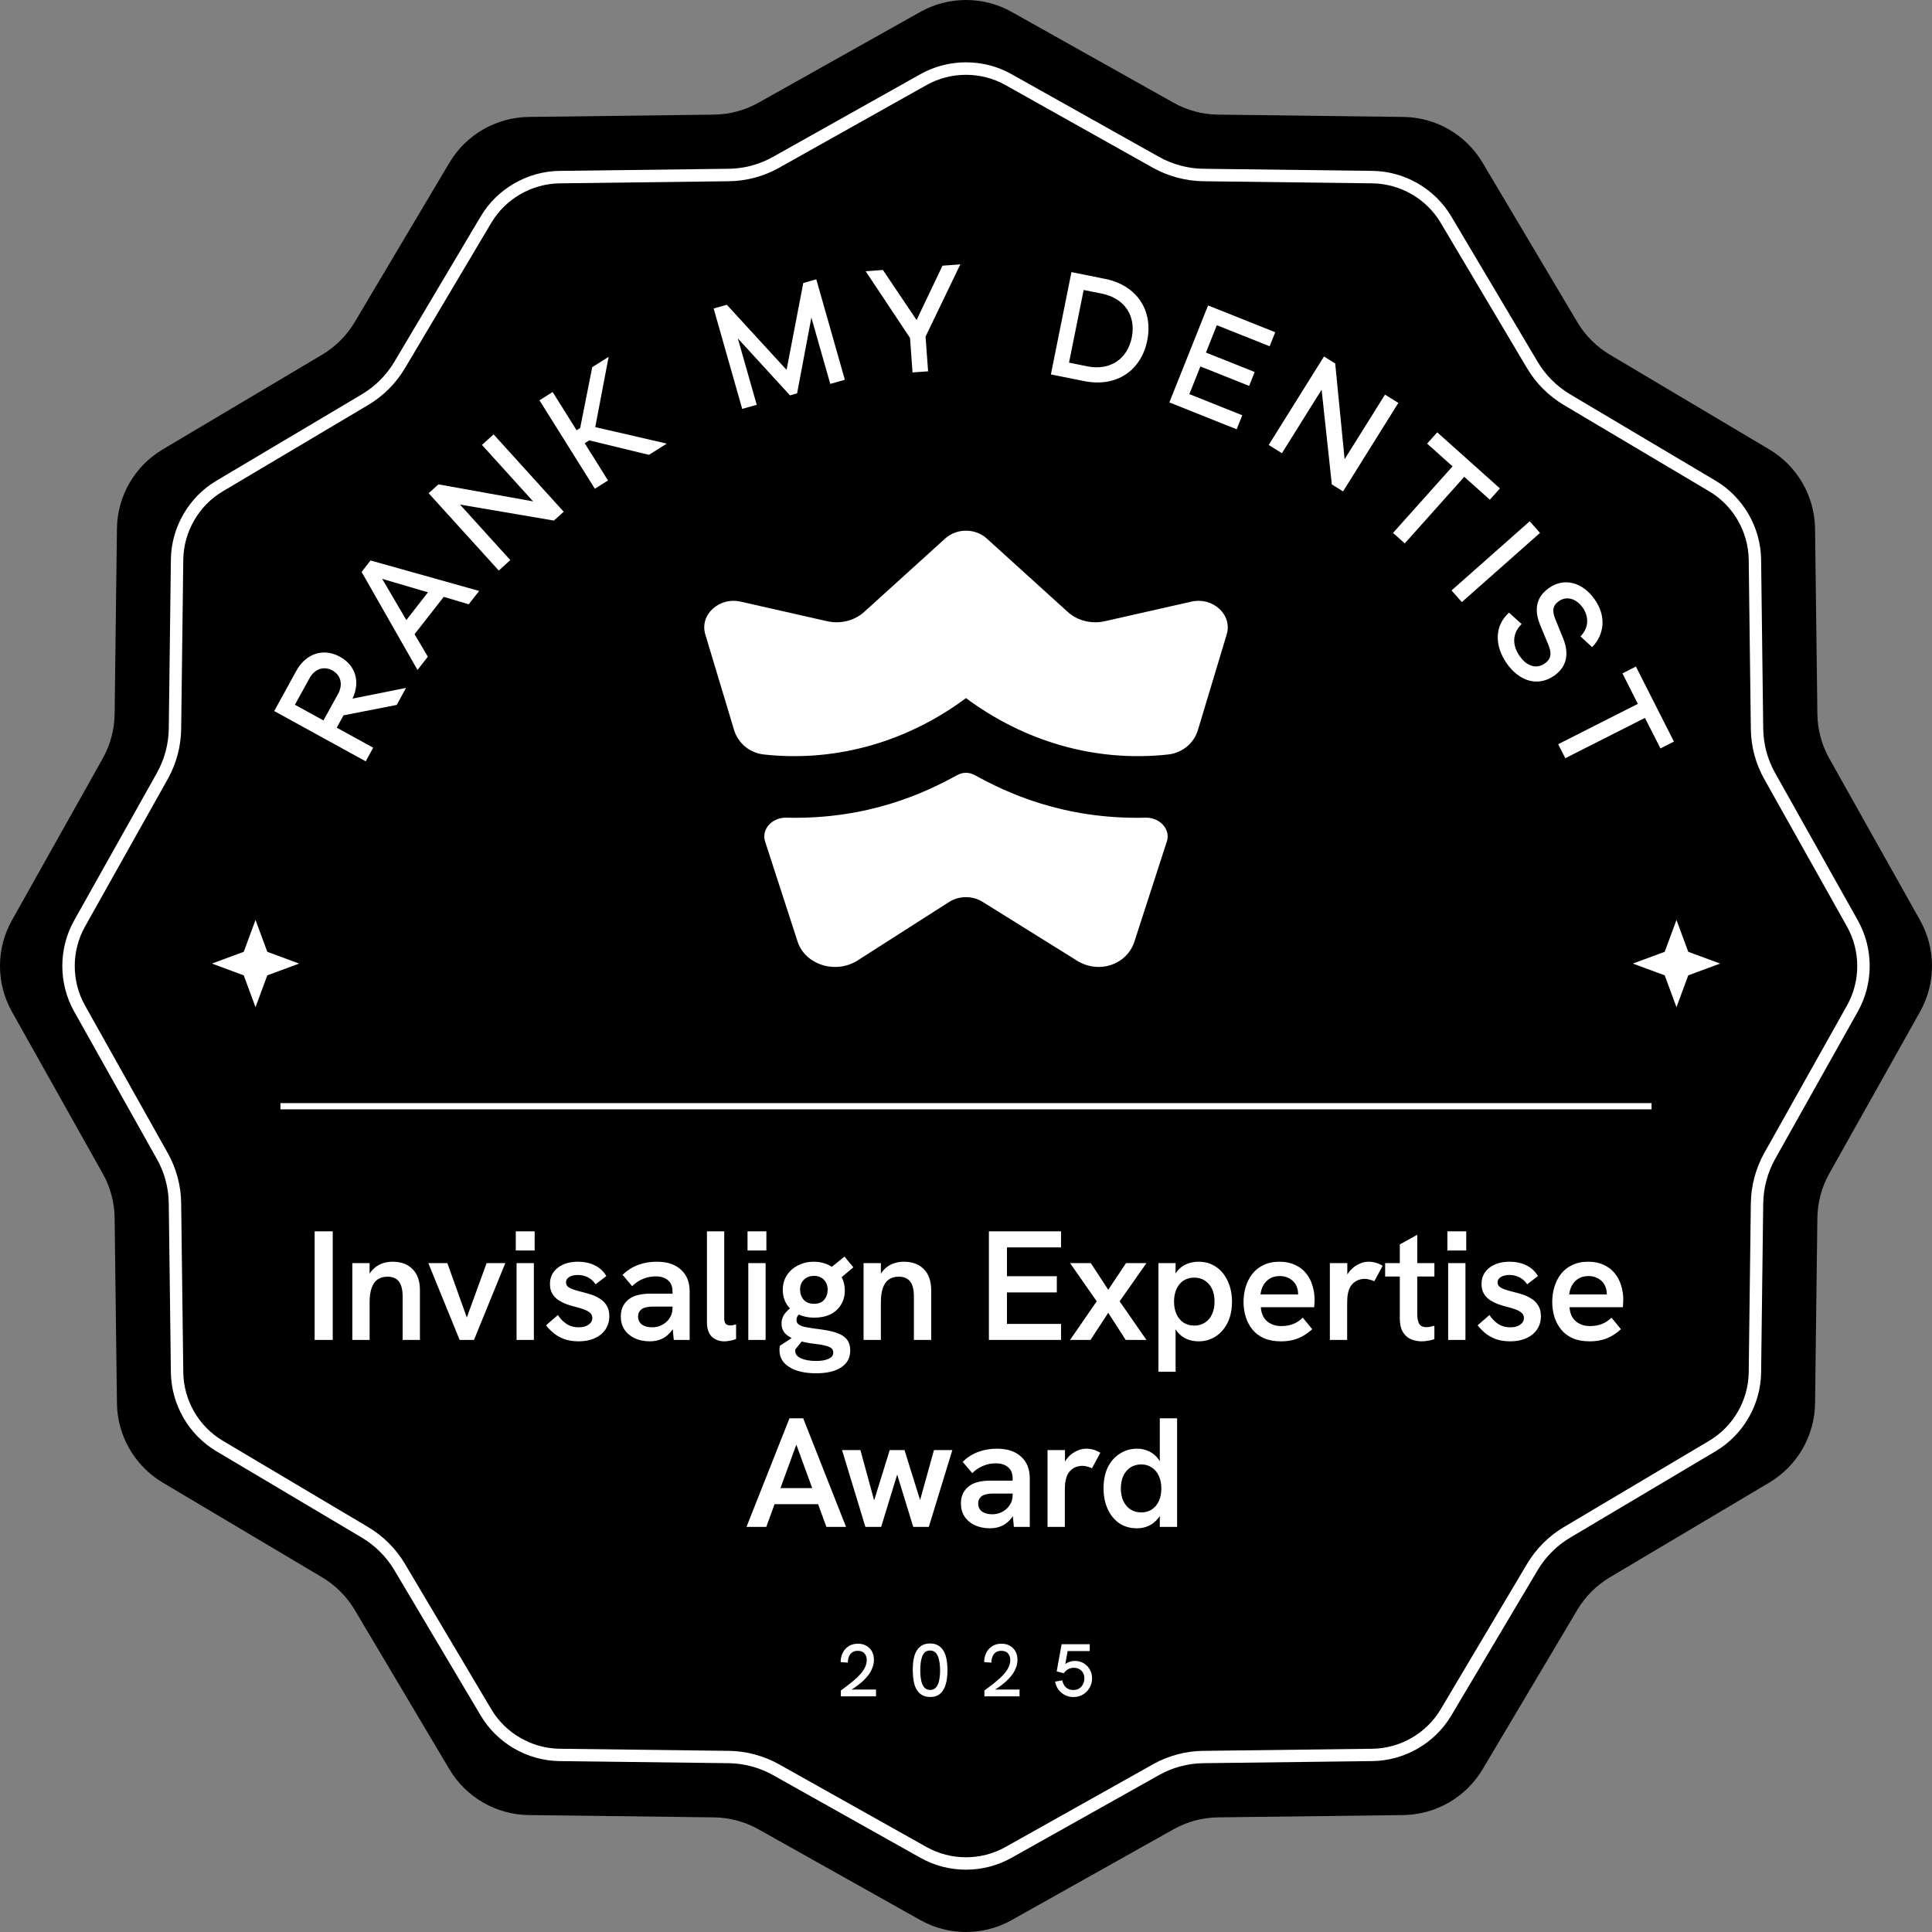 <svg width="310" height="310" viewBox="0 0 310 310" fill="none" xmlns="http://www.w3.org/2000/svg">
<rect x="0" y="0" width="310" height="310" fill="#808080" stroke="none"/>
<path d="M147.651 1.922C152.217 -0.641 157.783 -0.641 162.349 1.922L188.281 16.47C190.473 17.702 192.937 18.363 195.44 18.392L225.166 18.763C230.402 18.823 235.218 21.607 237.892 26.112L253.08 51.673C254.362 53.836 256.164 55.638 258.327 56.92L283.888 72.108C288.384 74.782 291.167 79.598 291.237 84.834L291.607 114.56C291.638 117.074 292.298 119.537 293.53 121.719L308.078 147.651C310.641 152.217 310.641 157.783 308.078 162.349L293.53 188.281C292.298 190.473 291.638 192.936 291.607 195.44L291.237 225.166C291.167 230.402 288.384 235.218 283.888 237.892L258.327 253.08C256.174 254.362 254.362 256.164 253.08 258.327L237.892 283.888C235.218 288.383 230.392 291.167 225.166 291.237L195.44 291.607C192.927 291.637 190.463 292.298 188.281 293.53L162.349 308.078C157.783 310.641 152.217 310.641 147.651 308.078L121.719 293.53C119.527 292.298 117.064 291.637 114.56 291.607L84.834 291.237C79.598 291.167 74.782 288.383 72.108 283.888L56.92 258.327C55.638 256.174 53.836 254.362 51.673 253.08L26.112 237.892C21.616 235.218 18.833 230.392 18.763 225.166L18.392 195.44C18.363 192.926 17.702 190.463 16.47 188.281L1.922 162.349C-0.641 157.783 -0.641 152.217 1.922 147.651L16.47 121.719C17.702 119.527 18.363 117.063 18.392 114.56L18.763 84.834C18.823 79.598 21.607 74.782 26.112 72.108L51.673 56.92C53.836 55.638 55.638 53.836 56.92 51.673L72.108 26.112C74.782 21.616 79.598 18.833 84.834 18.763L114.56 18.392C117.074 18.363 119.537 17.702 121.719 16.47L147.651 1.922Z" fill="#227DF5" style="fill:#227DF5;fill:color(display-p3 0.133 0.492 0.961);fill-opacity:1;"/>
<path d="M155 300C152.474 300 149.958 299.373 147.7 298.1L124.03 284.823C121.862 283.61 119.405 282.944 116.919 282.914L89.778 282.576C84.616 282.516 79.772 279.712 77.137 275.276L63.273 251.934C62 249.796 60.2 247.996 58.062 246.723L34.719 232.859C30.284 230.224 27.489 225.38 27.419 220.219L27.081 193.078C27.052 190.592 26.395 188.135 25.172 185.967L11.895 162.297C9.368 157.792 9.368 152.203 11.895 147.698L25.172 124.028C26.385 121.86 27.052 119.403 27.081 116.917L27.419 89.776C27.479 84.615 30.284 79.771 34.719 77.136L58.062 63.272C60.2 61.999 62 60.199 63.273 58.061L77.137 34.719C79.772 30.283 84.616 27.489 89.778 27.419L116.919 27.081C119.405 27.051 121.862 26.395 124.03 25.172L147.7 11.895C152.205 9.368 157.795 9.368 162.3 11.895L185.97 25.172C188.138 26.385 190.595 27.051 193.081 27.081L220.222 27.419C225.384 27.479 230.228 30.283 232.863 34.719L246.727 58.061C248 60.199 249.8 61.999 251.939 63.272L275.281 77.136C279.716 79.771 282.511 84.615 282.58 89.776L282.919 116.917C282.949 119.403 283.605 121.86 284.828 124.028L298.105 147.698C300.632 152.203 300.632 157.792 298.105 162.297L284.828 185.967C283.615 188.135 282.958 190.592 282.919 193.078L282.58 220.219C282.521 225.38 279.716 230.224 275.281 232.859L251.939 246.723C249.8 247.996 248 249.796 246.727 251.934L232.863 275.276C230.228 279.712 225.384 282.506 220.222 282.576L193.081 282.914C190.595 282.944 188.138 283.6 185.97 284.823L162.3 298.1C160.052 299.363 157.526 300 155 300ZM155 12.004C152.812 12.004 150.624 12.551 148.675 13.645L125.004 26.922C122.548 28.304 119.763 29.05 116.939 29.08L89.797 29.418C85.322 29.478 81.125 31.895 78.838 35.743L64.974 59.085C63.532 61.512 61.493 63.55 59.076 64.983L35.734 78.846C31.885 81.134 29.468 85.331 29.409 89.806L29.07 116.947C29.041 119.761 28.285 122.556 26.912 125.012L13.635 148.682C11.447 152.581 11.447 157.434 13.635 161.333L26.912 185.003C28.295 187.459 29.041 190.254 29.07 193.068L29.409 220.209C29.468 224.684 31.885 228.881 35.734 231.169L59.076 245.032C61.503 246.474 63.541 248.513 64.974 250.93L78.838 274.272C81.125 278.12 85.322 280.537 89.797 280.597L116.939 280.935C119.753 280.965 122.538 281.721 125.004 283.093L148.675 296.37C152.573 298.558 157.427 298.558 161.325 296.37L184.996 283.093C187.452 281.711 190.247 280.965 193.061 280.935L220.202 280.597C224.678 280.537 228.875 278.12 231.162 274.272L245.026 250.93C246.469 248.503 248.507 246.464 250.924 245.032L274.266 231.169C278.115 228.881 280.532 224.684 280.591 220.209L280.93 193.068C280.969 190.254 281.715 187.459 283.088 185.003L296.365 161.333C298.553 157.434 298.553 152.581 296.365 148.682L283.088 125.012C281.705 122.556 280.959 119.771 280.93 116.947L280.591 89.806C280.532 85.331 278.115 81.134 274.266 78.846L250.924 64.983C248.497 63.541 246.459 61.502 245.026 59.085L231.162 35.743C228.875 31.895 224.678 29.478 220.202 29.418L193.061 29.08C190.247 29.04 187.462 28.294 184.996 26.922L161.325 13.645C159.376 12.551 157.188 12.004 155 12.004Z" fill="white" style="fill:white;fill-opacity:1;"/>
<path d="M177.276 99.678L191.134 96.539H191.144C194.638 95.75 197.776 98.651 196.829 101.8L192.21 117.146C191.588 119.209 189.762 120.808 187.423 121.064C175.5 122.357 164.179 118.834 155 112.014C145.821 118.834 134.5 122.357 122.577 121.064C120.238 120.808 118.412 119.199 117.79 117.146L113.171 101.8C112.224 98.651 115.362 95.75 118.856 96.539L132.714 99.678C134.855 100.161 137.116 99.589 138.675 98.177L151.664 86.403C153.51 84.736 156.49 84.736 158.326 86.403L171.315 98.177C172.874 99.599 175.135 100.161 177.276 99.678Z" fill="white" style="fill:white;fill-opacity:1;"/>
<path d="M156.441 124.39C161.426 127.144 170.644 131.536 183.82 131.2C186.051 131.141 187.828 133.016 187.245 134.96L182.064 150.959C180.929 154.739 176.378 156.367 172.815 154.146L157.655 144.702C156.056 143.705 153.934 143.705 152.325 144.702L137.55 154.146C133.987 156.367 129.072 154.739 127.937 150.959L122.745 134.96C122.163 133.016 123.939 131.141 126.17 131.2C139.346 131.536 148.555 127.144 153.549 124.39C154.487 123.867 155.523 123.877 156.441 124.39Z" fill="white" style="fill:white;fill-opacity:1;"/>
<path d="M148.91 59.58L146.42 59.76L146.02 54.23L138.9 43.52L141.67 43.32L147.07 51.35L151.23 42.63L154.09 42.42L148.51 54.01L148.92 59.59L148.91 59.58Z" fill="white" style="fill:white;fill-opacity:1;"/>
<path d="M133.22 61.6L135.55 60.94L135.56 60.93L130.98 44.82L128.89 45.41L126.21 59.35L116.62 48.9L114.51 49.5L119.09 65.61L121.42 64.95L118.39 54.3L126.76 63.44L127.9 63.11L130.19 50.95L133.22 61.6Z" fill="white" style="fill:white;fill-opacity:1;"/>
<path d="M104.12 72.98L94.55 70.66L93.82 71.12L97.56 77.09L95.45 78.42L86.56 64.23L88.67 62.9L92.52 69.04L93.09 68.68L95.03 58.91L97.66 57.26L95.51 68.53L106.99 71.18L104.13 72.98H104.12Z" fill="white" style="fill:white;fill-opacity:1;"/>
<path d="M88.88 83.53L90.45 82.11L79.2 69.7L77.33 71.39L85.54 80.45L70.35 77.72L68.78 79.14L80.03 91.55L81.88 89.87L73.81 80.96L88.88 83.53Z" fill="white" style="fill:white;fill-opacity:1;"/>
<path fill-rule="evenodd" clip-rule="evenodd" d="M75.22 96.96L71.2 95.77L66.52 101.76L68.65 105.37L66.99 107.5L58.02 91.77L59.45 89.93L76.88 94.82L75.22 96.95V96.96ZM61.32 92.88L65.2 99.49L68.67 95.04L61.32 92.88Z" fill="white" style="fill:white;fill-opacity:1;"/>
<path fill-rule="evenodd" clip-rule="evenodd" d="M63.65 113.11L55.12 114.78L54.03 116.76L59.88 119.97L58.68 122.16L44 114.09L47.54 107.65C49.09 104.83 51.9 103.93 54.55 105.38C57.07 106.76 57.84 109.42 56.56 112.1L65.15 110.38L63.66 113.1L63.65 113.11ZM54.24 111.35C55.07 109.84 54.7 108.33 53.34 107.58C51.96 106.82 50.49 107.32 49.66 108.83L47.32 113.08L51.9 115.6L54.24 111.35Z" fill="white" style="fill:white;fill-opacity:1;"/>
<path fill-rule="evenodd" clip-rule="evenodd" d="M184.08 54.64C185.04 49.86 182.48 45.78 177.27 44.73V44.74L171.92 43.66L168.62 60.08L173.97 61.15C179.18 62.2 183.12 59.42 184.08 54.64ZM181.6 54.15C180.92 57.56 178.17 59.53 174.44 58.78L174.43 58.77L171.53 58.19L173.88 46.53L176.78 47.11C180.51 47.86 182.29 50.74 181.6 54.15Z" fill="white" style="fill:white;fill-opacity:1;"/>
<path d="M198.43 68.88L187.63 64.57L193.84 49.01L204.62 53.31L203.72 55.56L195.25 52.18L193.5 56.57L201.32 59.69L200.43 61.92L192.61 58.8L190.84 63.24L199.33 66.63L198.43 68.88Z" fill="white" style="fill:white;fill-opacity:1;"/>
<path d="M213.7 77.73L215.5 78.85L224.37 64.65L222.23 63.32L215.75 73.68L214.24 58.32L212.44 57.2L203.57 71.4L205.69 72.72L212.06 62.53L213.7 77.73Z" fill="white" style="fill:white;fill-opacity:1;"/>
<path d="M234.95 76.51L225.4 87.19L223.52 85.51L233.07 74.83L228.99 71.18L230.61 69.37L240.67 78.37L239.05 80.18L234.95 76.51Z" fill="white" style="fill:white;fill-opacity:1;"/>
<path d="M245.45 83.64L232.91 94.74L234.56 96.61L247.1 85.51L245.45 83.64Z" fill="white" style="fill:white;fill-opacity:1;"/>
<path d="M255.47 103.84L253.59 102.11C254.88 100.86 255.03 99.03 253.96 97.5C252.9 95.99 251.33 95.61 250.12 96.46C249.16 97.13 249.01 98.01 249.54 99.29L250.84 102.5C251.73 104.73 251.54 106.9 249.39 108.41C246.81 110.22 243.82 109.38 241.76 106.44C239.86 103.73 239.7 100.48 242.13 98.3L244.15 100.13C242.6 101.67 242.64 103.55 243.84 105.27C245.04 106.99 246.6 107.35 247.85 106.47C248.89 105.74 249.03 104.88 248.42 103.4L247.08 100.18C246.36 98.32 246.11 96.05 248.55 94.34C250.97 92.65 253.9 93.36 255.89 96.2C257.71 98.8 257.5 101.73 255.47 103.84Z" fill="white" style="fill:white;fill-opacity:1;"/>
<path d="M251.16 121.66L263.94 115.19L266.43 120.09L268.59 118.99L262.49 106.95L260.33 108.05L262.8 112.94L250.02 119.41L251.16 121.66Z" fill="white" style="fill:white;fill-opacity:1;"/>
<path d="M134.922 272.19V271.254C135.194 271.038 135.51 270.798 135.87 270.534C136.23 270.27 136.594 269.982 136.962 269.67C137.338 269.358 137.686 269.026 138.006 268.674C138.326 268.322 138.582 267.954 138.774 267.57C138.974 267.178 139.074 266.778 139.074 266.37C139.074 265.93 138.954 265.574 138.714 265.302C138.474 265.022 138.114 264.882 137.634 264.882C137.274 264.882 136.974 264.966 136.734 265.134C136.502 265.302 136.33 265.53 136.218 265.818C136.106 266.106 136.046 266.426 136.038 266.778L134.886 266.694C134.886 266.302 134.946 265.93 135.066 265.578C135.186 265.226 135.362 264.914 135.594 264.642C135.834 264.362 136.126 264.142 136.47 263.982C136.822 263.822 137.222 263.742 137.67 263.742C138.182 263.742 138.626 263.85 139.002 264.066C139.386 264.282 139.686 264.582 139.902 264.966C140.118 265.35 140.226 265.802 140.226 266.322C140.226 266.762 140.146 267.186 139.986 267.594C139.834 268.002 139.618 268.394 139.338 268.77C139.058 269.138 138.734 269.486 138.366 269.814C137.998 270.142 137.602 270.454 137.178 270.75C136.754 271.038 136.314 271.302 135.858 271.542L136.17 271.098H140.562V272.19H134.922Z" fill="white" style="fill:white;fill-opacity:1;"/>
<path d="M149.269 272.286C148.781 272.286 148.369 272.198 148.033 272.022C147.705 271.846 147.433 271.61 147.217 271.314C147.009 271.01 146.849 270.674 146.737 270.306C146.633 269.93 146.561 269.542 146.521 269.142C146.481 268.734 146.461 268.346 146.461 267.978C146.461 267.61 146.477 267.23 146.509 266.838C146.549 266.438 146.621 266.054 146.725 265.686C146.837 265.31 146.997 264.974 147.205 264.678C147.413 264.382 147.681 264.146 148.009 263.97C148.345 263.794 148.753 263.706 149.233 263.706C149.705 263.706 150.105 263.794 150.433 263.97C150.761 264.138 151.029 264.366 151.237 264.654C151.453 264.942 151.617 265.27 151.729 265.638C151.841 266.006 151.917 266.394 151.957 266.802C152.005 267.202 152.029 267.594 152.029 267.978C152.029 268.378 152.005 268.782 151.957 269.19C151.917 269.598 151.837 269.986 151.717 270.354C151.605 270.722 151.445 271.054 151.237 271.35C151.029 271.638 150.765 271.866 150.445 272.034C150.125 272.202 149.733 272.286 149.269 272.286ZM149.269 271.158C149.669 271.158 149.981 271.018 150.205 270.738C150.437 270.458 150.601 270.082 150.697 269.61C150.793 269.138 150.841 268.61 150.841 268.026C150.841 267.41 150.789 266.866 150.685 266.394C150.589 265.914 150.425 265.534 150.193 265.254C149.961 264.974 149.641 264.834 149.233 264.834C148.913 264.834 148.649 264.918 148.441 265.086C148.241 265.254 148.085 265.486 147.973 265.782C147.861 266.078 147.781 266.418 147.733 266.802C147.685 267.178 147.661 267.582 147.661 268.014C147.661 268.43 147.685 268.826 147.733 269.202C147.781 269.578 147.861 269.914 147.973 270.21C148.093 270.498 148.257 270.73 148.465 270.906C148.673 271.074 148.941 271.158 149.269 271.158Z" fill="white" style="fill:white;fill-opacity:1;"/>
<path d="M157.952 272.19V271.254C158.224 271.038 158.54 270.798 158.9 270.534C159.26 270.27 159.624 269.982 159.992 269.67C160.368 269.358 160.716 269.026 161.036 268.674C161.356 268.322 161.612 267.954 161.804 267.57C162.004 267.178 162.104 266.778 162.104 266.37C162.104 265.93 161.984 265.574 161.744 265.302C161.504 265.022 161.144 264.882 160.664 264.882C160.304 264.882 160.004 264.966 159.764 265.134C159.532 265.302 159.36 265.53 159.248 265.818C159.136 266.106 159.076 266.426 159.068 266.778L157.916 266.694C157.916 266.302 157.976 265.93 158.096 265.578C158.216 265.226 158.392 264.914 158.624 264.642C158.864 264.362 159.156 264.142 159.5 263.982C159.852 263.822 160.252 263.742 160.7 263.742C161.212 263.742 161.656 263.85 162.032 264.066C162.416 264.282 162.716 264.582 162.932 264.966C163.148 265.35 163.256 265.802 163.256 266.322C163.256 266.762 163.176 267.186 163.016 267.594C162.864 268.002 162.648 268.394 162.368 268.77C162.088 269.138 161.764 269.486 161.396 269.814C161.028 270.142 160.632 270.454 160.208 270.75C159.784 271.038 159.344 271.302 158.888 271.542L159.2 271.098H163.592V272.19H157.952Z" fill="white" style="fill:white;fill-opacity:1;"/>
<path d="M172.251 272.298C171.747 272.298 171.283 272.19 170.859 271.974C170.443 271.758 170.099 271.466 169.827 271.098C169.555 270.722 169.379 270.298 169.299 269.826L170.451 269.622C170.499 269.894 170.595 270.15 170.739 270.39C170.891 270.63 171.091 270.822 171.339 270.966C171.595 271.102 171.891 271.17 172.227 271.17C172.611 271.17 172.931 271.082 173.187 270.906C173.451 270.722 173.651 270.49 173.787 270.21C173.923 269.922 173.991 269.618 173.991 269.298C173.991 268.994 173.927 268.714 173.799 268.458C173.671 268.202 173.479 267.998 173.223 267.846C172.975 267.686 172.663 267.606 172.287 267.606C171.943 267.606 171.635 267.686 171.363 267.846C171.099 267.998 170.875 268.21 170.691 268.482L169.551 268.182L170.343 263.826H174.855V264.918H170.775L171.399 264.426L170.835 267.522L170.487 267.438C170.799 267.078 171.123 266.834 171.459 266.706C171.803 266.57 172.135 266.502 172.455 266.502C172.999 266.502 173.479 266.63 173.895 266.886C174.319 267.142 174.647 267.482 174.879 267.906C175.111 268.33 175.227 268.794 175.227 269.298C175.227 269.698 175.155 270.078 175.011 270.438C174.867 270.798 174.659 271.118 174.387 271.398C174.123 271.678 173.807 271.898 173.439 272.058C173.079 272.218 172.683 272.298 172.251 272.298Z" fill="white" style="fill:white;fill-opacity:1;"/>
<path d="M41 147.61L42.889 152.721L48 154.61L42.889 156.499L41 161.61L39.111 156.499L34 154.61L39.111 152.721L41 147.61Z" fill="white" style="fill:white;fill-opacity:1;"/>
<path d="M269 147.61L270.889 152.721L276 154.61L270.889 156.499L269 161.61L267.111 156.499L262 154.61L267.111 152.721L269 147.61Z" fill="white" style="fill:white;fill-opacity:1;"/>
<path fill-rule="evenodd" clip-rule="evenodd" d="M265 178H45V177H265V178Z" fill="white" style="fill:white;fill-opacity:1;"/>
<path d="M50.486 215V197.575H53.386V215H50.486ZM56.531 215V202.675H59.306V205.4L58.806 205.525C59.023 204.808 59.34 204.225 59.756 203.775C60.173 203.325 60.656 202.992 61.206 202.775C61.773 202.558 62.365 202.45 62.981 202.45C64.365 202.45 65.44 202.85 66.206 203.65C66.99 204.433 67.381 205.558 67.381 207.025V215H64.606V208.05C64.606 206.95 64.406 206.142 64.006 205.625C63.606 205.108 62.99 204.85 62.156 204.85C61.54 204.85 61.015 205 60.581 205.3C60.165 205.583 59.848 206.033 59.631 206.65C59.415 207.267 59.306 208.05 59.306 209V215H56.531ZM73.754 215L68.729 202.675H71.779L74.904 211.4L78.079 202.675H81.079L76.054 215H73.754ZM82.886 215V202.675H85.661V215H82.886ZM82.761 200.65V197.575H85.786V200.65H82.761ZM92.843 215.225C91.959 215.225 91.176 215.1 90.493 214.85C89.809 214.583 89.234 214.25 88.768 213.85C88.301 213.45 87.918 213.05 87.618 212.65L89.518 211C89.834 211.517 90.268 211.975 90.818 212.375C91.384 212.775 92.068 212.975 92.868 212.975C93.534 212.975 94.059 212.833 94.443 212.55C94.843 212.267 95.043 211.917 95.043 211.5C95.043 211.133 94.918 210.85 94.668 210.65C94.418 210.433 94.093 210.25 93.693 210.1C93.293 209.95 92.851 209.817 92.368 209.7C91.901 209.583 91.426 209.442 90.943 209.275C90.459 209.092 90.009 208.867 89.593 208.6C89.193 208.333 88.868 207.992 88.618 207.575C88.368 207.158 88.243 206.642 88.243 206.025C88.243 204.942 88.659 204.075 89.493 203.425C90.326 202.775 91.418 202.45 92.768 202.45C93.734 202.45 94.618 202.642 95.418 203.025C96.218 203.408 96.843 203.983 97.293 204.75L95.568 206.075C95.234 205.575 94.818 205.2 94.318 204.95C93.818 204.7 93.276 204.575 92.693 204.575C92.159 204.575 91.709 204.683 91.343 204.9C90.993 205.117 90.818 205.4 90.818 205.75C90.818 206.017 90.901 206.233 91.068 206.4C91.234 206.567 91.493 206.717 91.843 206.85C92.193 206.983 92.634 207.117 93.168 207.25C93.668 207.367 94.184 207.508 94.718 207.675C95.251 207.842 95.743 208.067 96.193 208.35C96.659 208.617 97.034 208.983 97.318 209.45C97.618 209.9 97.768 210.483 97.768 211.2C97.768 212 97.559 212.708 97.143 213.325C96.743 213.925 96.168 214.392 95.418 214.725C94.684 215.058 93.826 215.225 92.843 215.225ZM108.11 215L107.91 212.925V207.225C107.91 206.425 107.669 205.825 107.185 205.425C106.702 205.008 106.027 204.8 105.16 204.8C104.494 204.8 103.835 204.933 103.185 205.2C102.552 205.45 101.969 205.842 101.435 206.375L99.885 204.55C100.685 203.8 101.535 203.267 102.435 202.95C103.335 202.617 104.319 202.45 105.385 202.45C107.052 202.45 108.344 202.875 109.26 203.725C110.194 204.558 110.66 205.725 110.66 207.225V215H108.11ZM104.285 215.225C103.369 215.225 102.552 215.058 101.835 214.725C101.135 214.392 100.585 213.925 100.185 213.325C99.802 212.725 99.61 212.025 99.61 211.225C99.61 210.542 99.752 209.95 100.035 209.45C100.335 208.95 100.719 208.558 101.185 208.275C101.585 208.025 102.052 207.85 102.585 207.75C103.119 207.633 103.677 207.575 104.26 207.575H108.135V209.65H104.66C104.36 209.65 104.06 209.683 103.76 209.75C103.46 209.8 103.194 209.9 102.96 210.05C102.794 210.183 102.652 210.35 102.535 210.55C102.435 210.75 102.385 210.983 102.385 211.25C102.385 211.783 102.585 212.208 102.985 212.525C103.402 212.825 103.952 212.975 104.635 212.975C105.235 212.975 105.777 212.842 106.26 212.575C106.76 212.308 107.16 211.942 107.46 211.475C107.76 211.008 107.91 210.483 107.91 209.9L108.76 211.275C108.56 212.142 108.244 212.875 107.81 213.475C107.377 214.058 106.86 214.5 106.26 214.8C105.66 215.083 105.002 215.225 104.285 215.225ZM116.234 215.225C115.434 215.225 114.767 214.983 114.234 214.5C113.701 214 113.434 213.208 113.434 212.125V197.575H116.209V211.575C116.209 211.958 116.292 212.242 116.459 212.425C116.642 212.592 116.876 212.675 117.159 212.675C117.309 212.675 117.459 212.658 117.609 212.625C117.776 212.592 117.942 212.55 118.109 212.5V214.85C117.792 214.983 117.467 215.075 117.134 215.125C116.801 215.192 116.501 215.225 116.234 215.225ZM120.07 215V202.675H122.845V215H120.07ZM119.945 200.65V197.575H122.97V200.65H119.945ZM130.951 220.35C129.135 220.35 127.701 220.017 126.651 219.35C125.601 218.7 125.076 217.808 125.076 216.675C125.076 216.575 125.076 216.458 125.076 216.325C125.093 216.192 125.118 216.058 125.151 215.925L128.501 213.75L129.251 214.475L127.626 216.5C127.61 216.55 127.601 216.592 127.601 216.625C127.601 216.675 127.601 216.725 127.601 216.775C127.601 217.292 127.91 217.683 128.526 217.95C129.16 218.233 129.968 218.375 130.951 218.375C131.785 218.375 132.451 218.258 132.951 218.025C133.451 217.808 133.701 217.475 133.701 217.025C133.701 216.775 133.626 216.567 133.476 216.4C133.326 216.25 133.101 216.125 132.801 216.025C132.501 215.925 132.126 215.833 131.676 215.75C131.243 215.683 130.726 215.617 130.126 215.55C129.376 215.433 128.635 215.267 127.901 215.05C127.185 214.833 126.585 214.508 126.101 214.075C125.635 213.642 125.401 213.067 125.401 212.35C125.401 211.717 125.618 211.142 126.051 210.625C126.485 210.092 127.06 209.658 127.776 209.325L129.201 210.425C128.735 210.525 128.385 210.7 128.151 210.95C127.918 211.183 127.801 211.467 127.801 211.8C127.801 212.083 127.91 212.317 128.126 212.5C128.343 212.667 128.651 212.8 129.051 212.9C129.468 212.983 129.96 213.067 130.526 213.15C131.376 213.25 132.16 213.367 132.876 213.5C133.593 213.633 134.218 213.825 134.751 214.075C135.285 214.308 135.693 214.633 135.976 215.05C136.276 215.467 136.426 216.008 136.426 216.675C136.426 217.858 135.943 218.767 134.976 219.4C134.026 220.033 132.685 220.35 130.951 220.35ZM130.676 211.425C129.676 211.425 128.793 211.233 128.026 210.85C127.26 210.467 126.66 209.942 126.226 209.275C125.81 208.592 125.601 207.825 125.601 206.975C125.601 206.058 125.826 205.267 126.276 204.6C126.726 203.917 127.326 203.392 128.076 203.025C128.843 202.642 129.676 202.45 130.576 202.45C131.476 202.45 132.301 202.642 133.051 203.025C133.801 203.392 134.401 203.925 134.851 204.625C135.318 205.308 135.551 206.125 135.551 207.075C135.551 207.942 135.343 208.708 134.926 209.375C134.526 210.025 133.96 210.533 133.226 210.9C132.493 211.25 131.643 211.425 130.676 211.425ZM130.626 209.2C131.343 209.2 131.885 208.983 132.251 208.55C132.618 208.1 132.801 207.567 132.801 206.95C132.801 206.283 132.601 205.75 132.201 205.35C131.801 204.933 131.276 204.725 130.626 204.725C129.943 204.725 129.393 204.933 128.976 205.35C128.576 205.75 128.376 206.275 128.376 206.925C128.376 207.558 128.568 208.1 128.951 208.55C129.335 208.983 129.893 209.2 130.626 209.2ZM134.751 205.175L132.726 203.875L135.501 201.625L136.926 203.35L134.751 205.175ZM138.565 215V202.675H141.34V205.4L140.84 205.525C141.056 204.808 141.373 204.225 141.79 203.775C142.206 203.325 142.69 202.992 143.24 202.775C143.806 202.558 144.398 202.45 145.015 202.45C146.398 202.45 147.473 202.85 148.24 203.65C149.023 204.433 149.415 205.558 149.415 207.025V215H146.64V208.05C146.64 206.95 146.44 206.142 146.04 205.625C145.64 205.108 145.023 204.85 144.19 204.85C143.573 204.85 143.048 205 142.615 205.3C142.198 205.583 141.881 206.033 141.665 206.65C141.448 207.267 141.34 208.05 141.34 209V215H138.565ZM158.674 215V197.575H170.249V200.15H161.574V204.775H169.574V207.375H161.574V212.425H170.249V215H158.674ZM171.701 215L175.976 208.8L171.701 202.675H175.026L177.826 206.95L180.676 202.675H183.951L179.651 208.8L183.951 215H180.626L177.826 210.65L174.976 215H171.701ZM185.88 220.1V202.675H188.63V206.1L187.93 206.125C188.147 205.225 188.463 204.508 188.88 203.975C189.313 203.442 189.822 203.058 190.405 202.825C191.005 202.575 191.638 202.45 192.305 202.45C193.405 202.45 194.355 202.733 195.155 203.3C195.955 203.85 196.572 204.608 197.005 205.575C197.455 206.542 197.68 207.633 197.68 208.85C197.68 210.167 197.438 211.308 196.955 212.275C196.472 213.225 195.822 213.958 195.005 214.475C194.205 214.975 193.305 215.225 192.305 215.225C191.605 215.225 190.955 215.092 190.355 214.825C189.772 214.558 189.272 214.158 188.855 213.625C188.455 213.092 188.172 212.442 188.005 211.675L188.63 211.55V220.1H185.88ZM191.63 212.7C192.28 212.7 192.847 212.542 193.33 212.225C193.83 211.908 194.213 211.458 194.48 210.875C194.747 210.292 194.88 209.617 194.88 208.85C194.88 208.083 194.747 207.408 194.48 206.825C194.213 206.242 193.83 205.792 193.33 205.475C192.847 205.158 192.28 205 191.63 205C190.98 205 190.405 205.158 189.905 205.475C189.422 205.792 189.047 206.242 188.78 206.825C188.513 207.408 188.38 208.083 188.38 208.85C188.38 209.617 188.513 210.292 188.78 210.875C189.047 211.442 189.422 211.892 189.905 212.225C190.405 212.542 190.98 212.7 191.63 212.7ZM205.508 215.225C204.474 215.225 203.574 215.058 202.808 214.725C202.058 214.392 201.441 213.925 200.958 213.325C200.474 212.725 200.116 212.05 199.883 211.3C199.649 210.533 199.533 209.742 199.533 208.925C199.533 208.108 199.641 207.317 199.858 206.55C200.091 205.767 200.441 205.067 200.908 204.45C201.374 203.833 201.974 203.35 202.708 203C203.441 202.633 204.308 202.45 205.308 202.45C206.258 202.45 207.083 202.617 207.783 202.95C208.499 203.267 209.091 203.717 209.558 204.3C210.024 204.867 210.366 205.517 210.583 206.25C210.816 206.983 210.933 207.767 210.933 208.6C210.933 208.717 210.924 208.883 210.908 209.1C210.908 209.317 210.891 209.533 210.858 209.75H202.308C202.374 210.733 202.708 211.483 203.308 212C203.908 212.517 204.674 212.775 205.608 212.775C206.291 212.775 206.916 212.667 207.483 212.45C208.049 212.233 208.566 211.892 209.033 211.425L210.558 213.275C210.041 213.742 209.524 214.117 209.008 214.4C208.491 214.683 207.949 214.892 207.383 215.025C206.833 215.158 206.208 215.225 205.508 215.225ZM208.208 208.35C208.241 208.217 208.258 208.083 208.258 207.95C208.274 207.817 208.283 207.683 208.283 207.55C208.283 207.183 208.216 206.833 208.083 206.5C207.966 206.167 207.783 205.875 207.533 205.625C207.283 205.358 206.974 205.15 206.608 205C206.241 204.833 205.824 204.75 205.358 204.75C204.708 204.75 204.158 204.892 203.708 205.175C203.274 205.458 202.933 205.825 202.683 206.275C202.449 206.708 202.308 207.183 202.258 207.7H209.108L208.208 208.35ZM213.383 215V202.675H216.183V206L215.658 206.075C215.741 205.358 215.983 204.733 216.383 204.2C216.783 203.65 217.266 203.225 217.833 202.925C218.416 202.608 218.991 202.45 219.558 202.45C219.958 202.45 220.341 202.5 220.708 202.6C221.075 202.7 221.458 202.867 221.858 203.1L220.508 205.6C220.325 205.483 220.083 205.392 219.783 205.325C219.5 205.242 219.225 205.2 218.958 205.2C218.608 205.2 218.258 205.267 217.908 205.4C217.575 205.533 217.275 205.742 217.008 206.025C216.741 206.292 216.541 206.642 216.408 207.075C216.325 207.308 216.258 207.617 216.208 208C216.175 208.367 216.158 208.883 216.158 209.55V215H213.383ZM228.106 215.225C227.489 215.225 226.906 215.108 226.356 214.875C225.823 214.625 225.398 214.233 225.081 213.7C224.764 213.15 224.606 212.433 224.606 211.55V199.675L227.406 198.125V210.775C227.406 211.475 227.506 212.017 227.706 212.4C227.923 212.767 228.306 212.95 228.856 212.95C229.023 212.95 229.214 212.933 229.431 212.9C229.664 212.85 229.906 212.792 230.156 212.725V214.875C229.823 214.992 229.481 215.075 229.131 215.125C228.798 215.192 228.456 215.225 228.106 215.225ZM222.256 204.825V202.675H230.156V204.825H222.256ZM232.365 215V202.675H235.14V215H232.365ZM232.24 200.65V197.575H235.265V200.65H232.24ZM242.321 215.225C241.438 215.225 240.655 215.1 239.971 214.85C239.288 214.583 238.713 214.25 238.246 213.85C237.78 213.45 237.396 213.05 237.096 212.65L238.996 211C239.313 211.517 239.746 211.975 240.296 212.375C240.863 212.775 241.546 212.975 242.346 212.975C243.013 212.975 243.538 212.833 243.921 212.55C244.321 212.267 244.521 211.917 244.521 211.5C244.521 211.133 244.396 210.85 244.146 210.65C243.896 210.433 243.571 210.25 243.171 210.1C242.771 209.95 242.33 209.817 241.846 209.7C241.38 209.583 240.905 209.442 240.421 209.275C239.938 209.092 239.488 208.867 239.071 208.6C238.671 208.333 238.346 207.992 238.096 207.575C237.846 207.158 237.721 206.642 237.721 206.025C237.721 204.942 238.138 204.075 238.971 203.425C239.805 202.775 240.896 202.45 242.246 202.45C243.213 202.45 244.096 202.642 244.896 203.025C245.696 203.408 246.321 203.983 246.771 204.75L245.046 206.075C244.713 205.575 244.296 205.2 243.796 204.95C243.296 204.7 242.755 204.575 242.171 204.575C241.638 204.575 241.188 204.683 240.821 204.9C240.471 205.117 240.296 205.4 240.296 205.75C240.296 206.017 240.38 206.233 240.546 206.4C240.713 206.567 240.971 206.717 241.321 206.85C241.671 206.983 242.113 207.117 242.646 207.25C243.146 207.367 243.663 207.508 244.196 207.675C244.73 207.842 245.221 208.067 245.671 208.35C246.138 208.617 246.513 208.983 246.796 209.45C247.096 209.9 247.246 210.483 247.246 211.2C247.246 212 247.038 212.708 246.621 213.325C246.221 213.925 245.646 214.392 244.896 214.725C244.163 215.058 243.305 215.225 242.321 215.225ZM255.039 215.225C254.005 215.225 253.105 215.058 252.339 214.725C251.589 214.392 250.972 213.925 250.489 213.325C250.005 212.725 249.647 212.05 249.414 211.3C249.18 210.533 249.064 209.742 249.064 208.925C249.064 208.108 249.172 207.317 249.389 206.55C249.622 205.767 249.972 205.067 250.439 204.45C250.905 203.833 251.505 203.35 252.239 203C252.972 202.633 253.839 202.45 254.839 202.45C255.789 202.45 256.614 202.617 257.314 202.95C258.03 203.267 258.622 203.717 259.089 204.3C259.555 204.867 259.897 205.517 260.114 206.25C260.347 206.983 260.464 207.767 260.464 208.6C260.464 208.717 260.455 208.883 260.439 209.1C260.439 209.317 260.422 209.533 260.389 209.75H251.839C251.905 210.733 252.239 211.483 252.839 212C253.439 212.517 254.205 212.775 255.139 212.775C255.822 212.775 256.447 212.667 257.014 212.45C257.58 212.233 258.097 211.892 258.564 211.425L260.089 213.275C259.572 213.742 259.055 214.117 258.539 214.4C258.022 214.683 257.48 214.892 256.914 215.025C256.364 215.158 255.739 215.225 255.039 215.225ZM257.739 208.35C257.772 208.217 257.789 208.083 257.789 207.95C257.805 207.817 257.814 207.683 257.814 207.55C257.814 207.183 257.747 206.833 257.614 206.5C257.497 206.167 257.314 205.875 257.064 205.625C256.814 205.358 256.505 205.15 256.139 205C255.772 204.833 255.355 204.75 254.889 204.75C254.239 204.75 253.689 204.892 253.239 205.175C252.805 205.458 252.464 205.825 252.214 206.275C251.98 206.708 251.839 207.183 251.789 207.7H258.639L257.739 208.35ZM119.777 245L126.677 227.575H128.877L135.752 245H132.602L127.777 231.8L122.952 245H119.777ZM124.077 241.35L124.977 238.775H130.552L131.502 241.35H124.077ZM138.859 245L135.109 232.675H138.059L140.259 240.75L142.759 232.675H145.134L147.634 240.7L149.859 232.675H152.809L149.034 245H146.534L143.959 236.6L141.384 245H138.859ZM162.683 245L162.483 242.925V237.225C162.483 236.425 162.241 235.825 161.758 235.425C161.275 235.008 160.6 234.8 159.733 234.8C159.066 234.8 158.408 234.933 157.758 235.2C157.125 235.45 156.541 235.842 156.008 236.375L154.458 234.55C155.258 233.8 156.108 233.267 157.008 232.95C157.908 232.617 158.891 232.45 159.958 232.45C161.625 232.45 162.916 232.875 163.833 233.725C164.766 234.558 165.233 235.725 165.233 237.225V245H162.683ZM158.858 245.225C157.941 245.225 157.125 245.058 156.408 244.725C155.708 244.392 155.158 243.925 154.758 243.325C154.375 242.725 154.183 242.025 154.183 241.225C154.183 240.542 154.325 239.95 154.608 239.45C154.908 238.95 155.291 238.558 155.758 238.275C156.158 238.025 156.625 237.85 157.158 237.75C157.691 237.633 158.25 237.575 158.833 237.575H162.708V239.65H159.233C158.933 239.65 158.633 239.683 158.333 239.75C158.033 239.8 157.766 239.9 157.533 240.05C157.366 240.183 157.225 240.35 157.108 240.55C157.008 240.75 156.958 240.983 156.958 241.25C156.958 241.783 157.158 242.208 157.558 242.525C157.975 242.825 158.525 242.975 159.208 242.975C159.808 242.975 160.35 242.842 160.833 242.575C161.333 242.308 161.733 241.942 162.033 241.475C162.333 241.008 162.483 240.483 162.483 239.9L163.333 241.275C163.133 242.142 162.816 242.875 162.383 243.475C161.95 244.058 161.433 244.5 160.833 244.8C160.233 245.083 159.575 245.225 158.858 245.225ZM168.082 245V232.675H170.882V236L170.357 236.075C170.44 235.358 170.682 234.733 171.082 234.2C171.482 233.65 171.965 233.225 172.532 232.925C173.115 232.608 173.69 232.45 174.257 232.45C174.657 232.45 175.04 232.5 175.407 232.6C175.773 232.7 176.157 232.867 176.557 233.1L175.207 235.6C175.023 235.483 174.782 235.392 174.482 235.325C174.198 235.242 173.923 235.2 173.657 235.2C173.307 235.2 172.957 235.267 172.607 235.4C172.273 235.533 171.973 235.742 171.707 236.025C171.44 236.292 171.24 236.642 171.107 237.075C171.023 237.308 170.957 237.617 170.907 238C170.873 238.367 170.857 238.883 170.857 239.55V245H168.082ZM182.446 245.225C181.346 245.225 180.388 244.95 179.571 244.4C178.771 243.833 178.154 243.067 177.721 242.1C177.288 241.133 177.071 240.042 177.071 238.825C177.071 237.492 177.304 236.35 177.771 235.4C178.254 234.45 178.904 233.725 179.721 233.225C180.538 232.708 181.446 232.45 182.446 232.45C183.146 232.45 183.788 232.592 184.371 232.875C184.971 233.158 185.471 233.575 185.871 234.125C186.288 234.658 186.579 235.317 186.746 236.1L186.096 236.125V227.575H188.871V245H186.096V241.575L186.846 241.4C186.629 242.3 186.296 243.033 185.846 243.6C185.413 244.15 184.904 244.558 184.321 244.825C183.738 245.092 183.113 245.225 182.446 245.225ZM183.121 242.675C183.771 242.675 184.338 242.517 184.821 242.2C185.304 241.883 185.679 241.433 185.946 240.85C186.213 240.267 186.346 239.592 186.346 238.825C186.346 238.058 186.213 237.392 185.946 236.825C185.679 236.242 185.304 235.792 184.821 235.475C184.338 235.142 183.771 234.975 183.121 234.975C182.471 234.975 181.896 235.133 181.396 235.45C180.913 235.767 180.529 236.217 180.246 236.8C179.979 237.383 179.846 238.058 179.846 238.825C179.846 239.592 179.979 240.267 180.246 240.85C180.529 241.433 180.913 241.883 181.396 242.2C181.896 242.517 182.471 242.675 183.121 242.675Z" fill="white" style="fill:white;fill-opacity:1;"/>
</svg>
